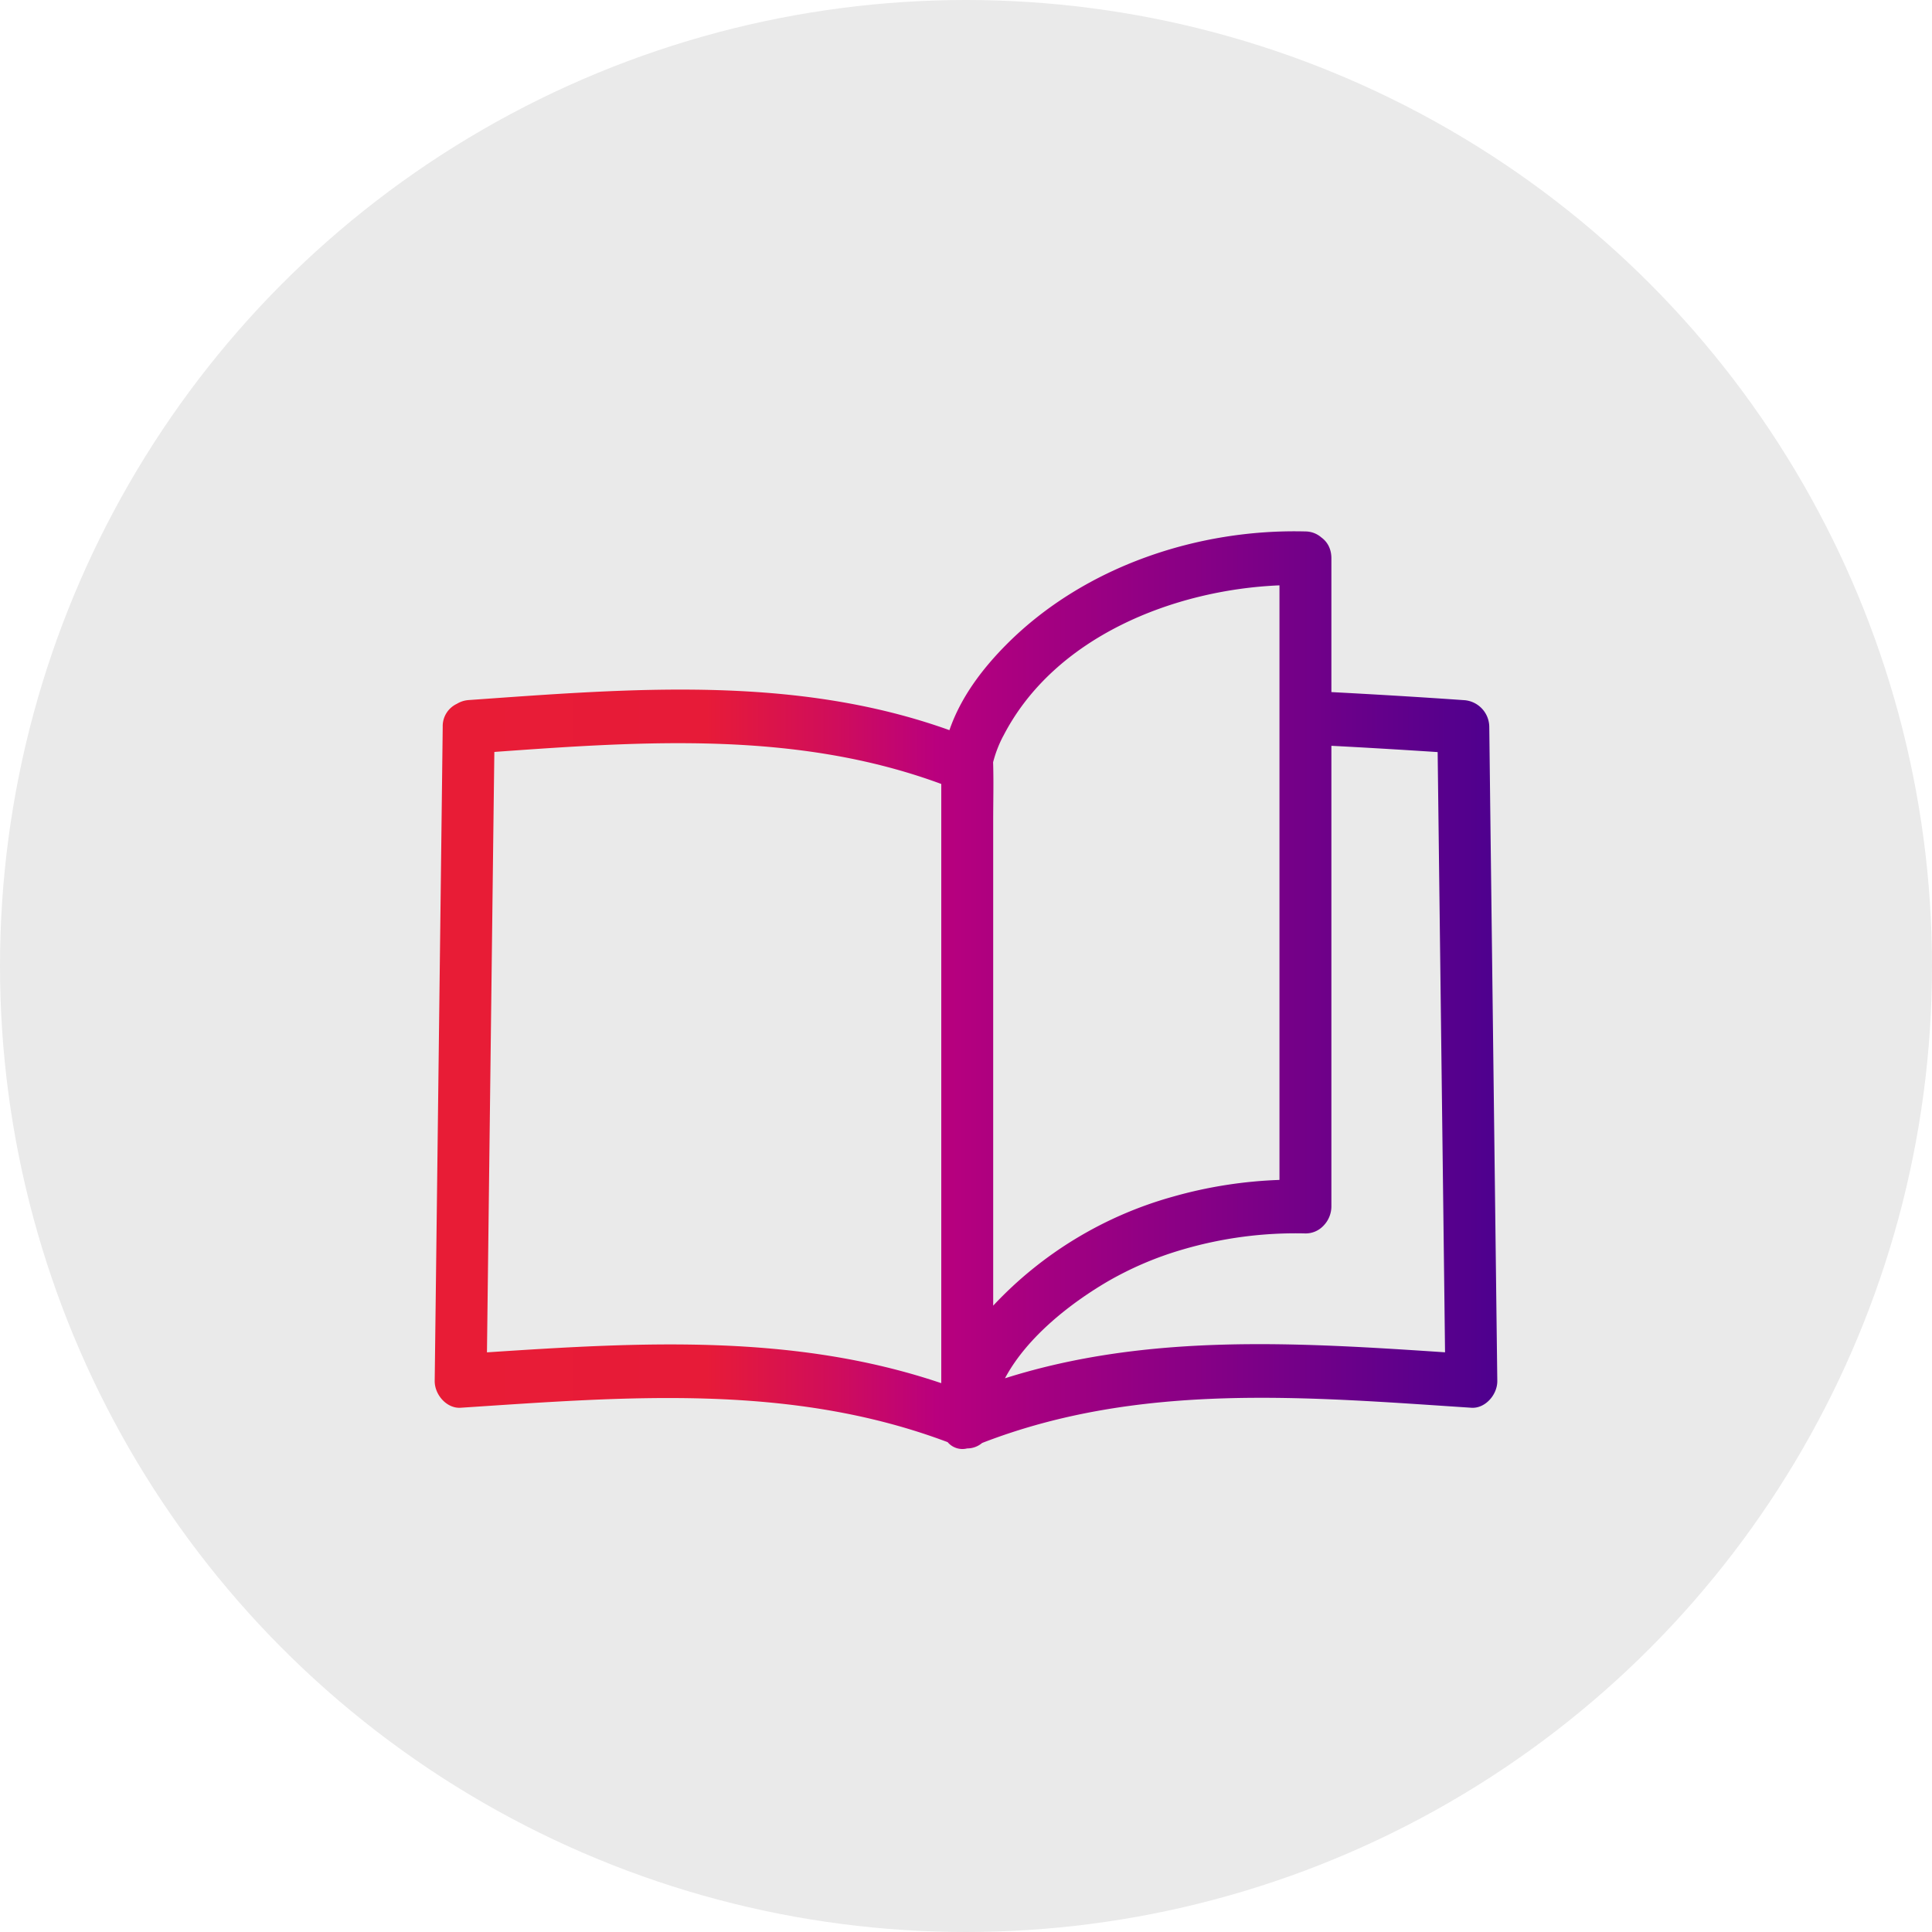 <svg xmlns="http://www.w3.org/2000/svg" width="40" height="40" viewBox="0 0 40 40">
    <defs>
        <linearGradient id="a" x1="0%" y1="50%" y2="50%">
            <stop offset="0%" stop-color="#E81C36"/>
            <stop offset="25.385%" stop-color="#E71B38"/>
            <stop offset="37.806%" stop-color="#CF0D5C"/>
            <stop offset="47.224%" stop-color="#B9007E"/>
            <stop offset="77.464%" stop-color="#7C0087"/>
            <stop offset="100%" stop-color="#4E008E"/>
        </linearGradient>
    </defs>
    <g fill="none" fill-rule="evenodd">
        <circle cx="20" cy="20" r="20" fill="#EAEAEA"/>
        <path d="M9 11h22v19H9z"/>
        <path fill="url(#a)" d="M20.807 28.536c.46-.864 1.376-1.564 2.118-2a7.011 7.011 0 0 1 1.564-.667 8.306 8.306 0 0 1 2.538-.332.507.507 0 0 0 .378-.164.574.574 0 0 0 .16-.392v-9.54c.734.038 1.467.082 2.2.13l.14 11.327.013 1.1c-3.064-.204-6.158-.398-9.111.538m-10.725-.537l.138-11.257.015-1.174c3.117-.224 6.263-.44 9.253.663v12.406c-3.055-1.034-6.23-.848-9.406-.638m10.69-12.761c1.055-2.054 3.53-3.028 5.718-3.119v12.31c-.733.025-1.48.14-2.2.345a8.053 8.053 0 0 0-3.727 2.258V16.995c0-.384.01-.768 0-1.151l-.002-.062a2.49 2.49 0 0 1 .21-.544m10.083 1.504l-.02-1.692a.56.56 0 0 0-.538-.555c-.91-.064-1.82-.118-2.731-.166v-2.77c0-.2-.086-.343-.207-.431a.507.507 0 0 0-.33-.125c-2.219-.058-4.568.719-6.176 2.326-.514.514-.963 1.11-1.195 1.788-3.212-1.152-6.613-.859-9.953-.623a.54.54 0 0 0-.245.078.51.51 0 0 0-.293.478l-.145 11.848L9 28.59c-.003.287.25.575.537.556 3.411-.224 6.814-.518 10.083.712a.4.4 0 0 0 .404.13.478.478 0 0 0 .31-.113c3.268-1.267 6.715-.953 10.129-.729.287.019.54-.27.537-.556l-.146-11.848"/>
    </g>
</svg>
